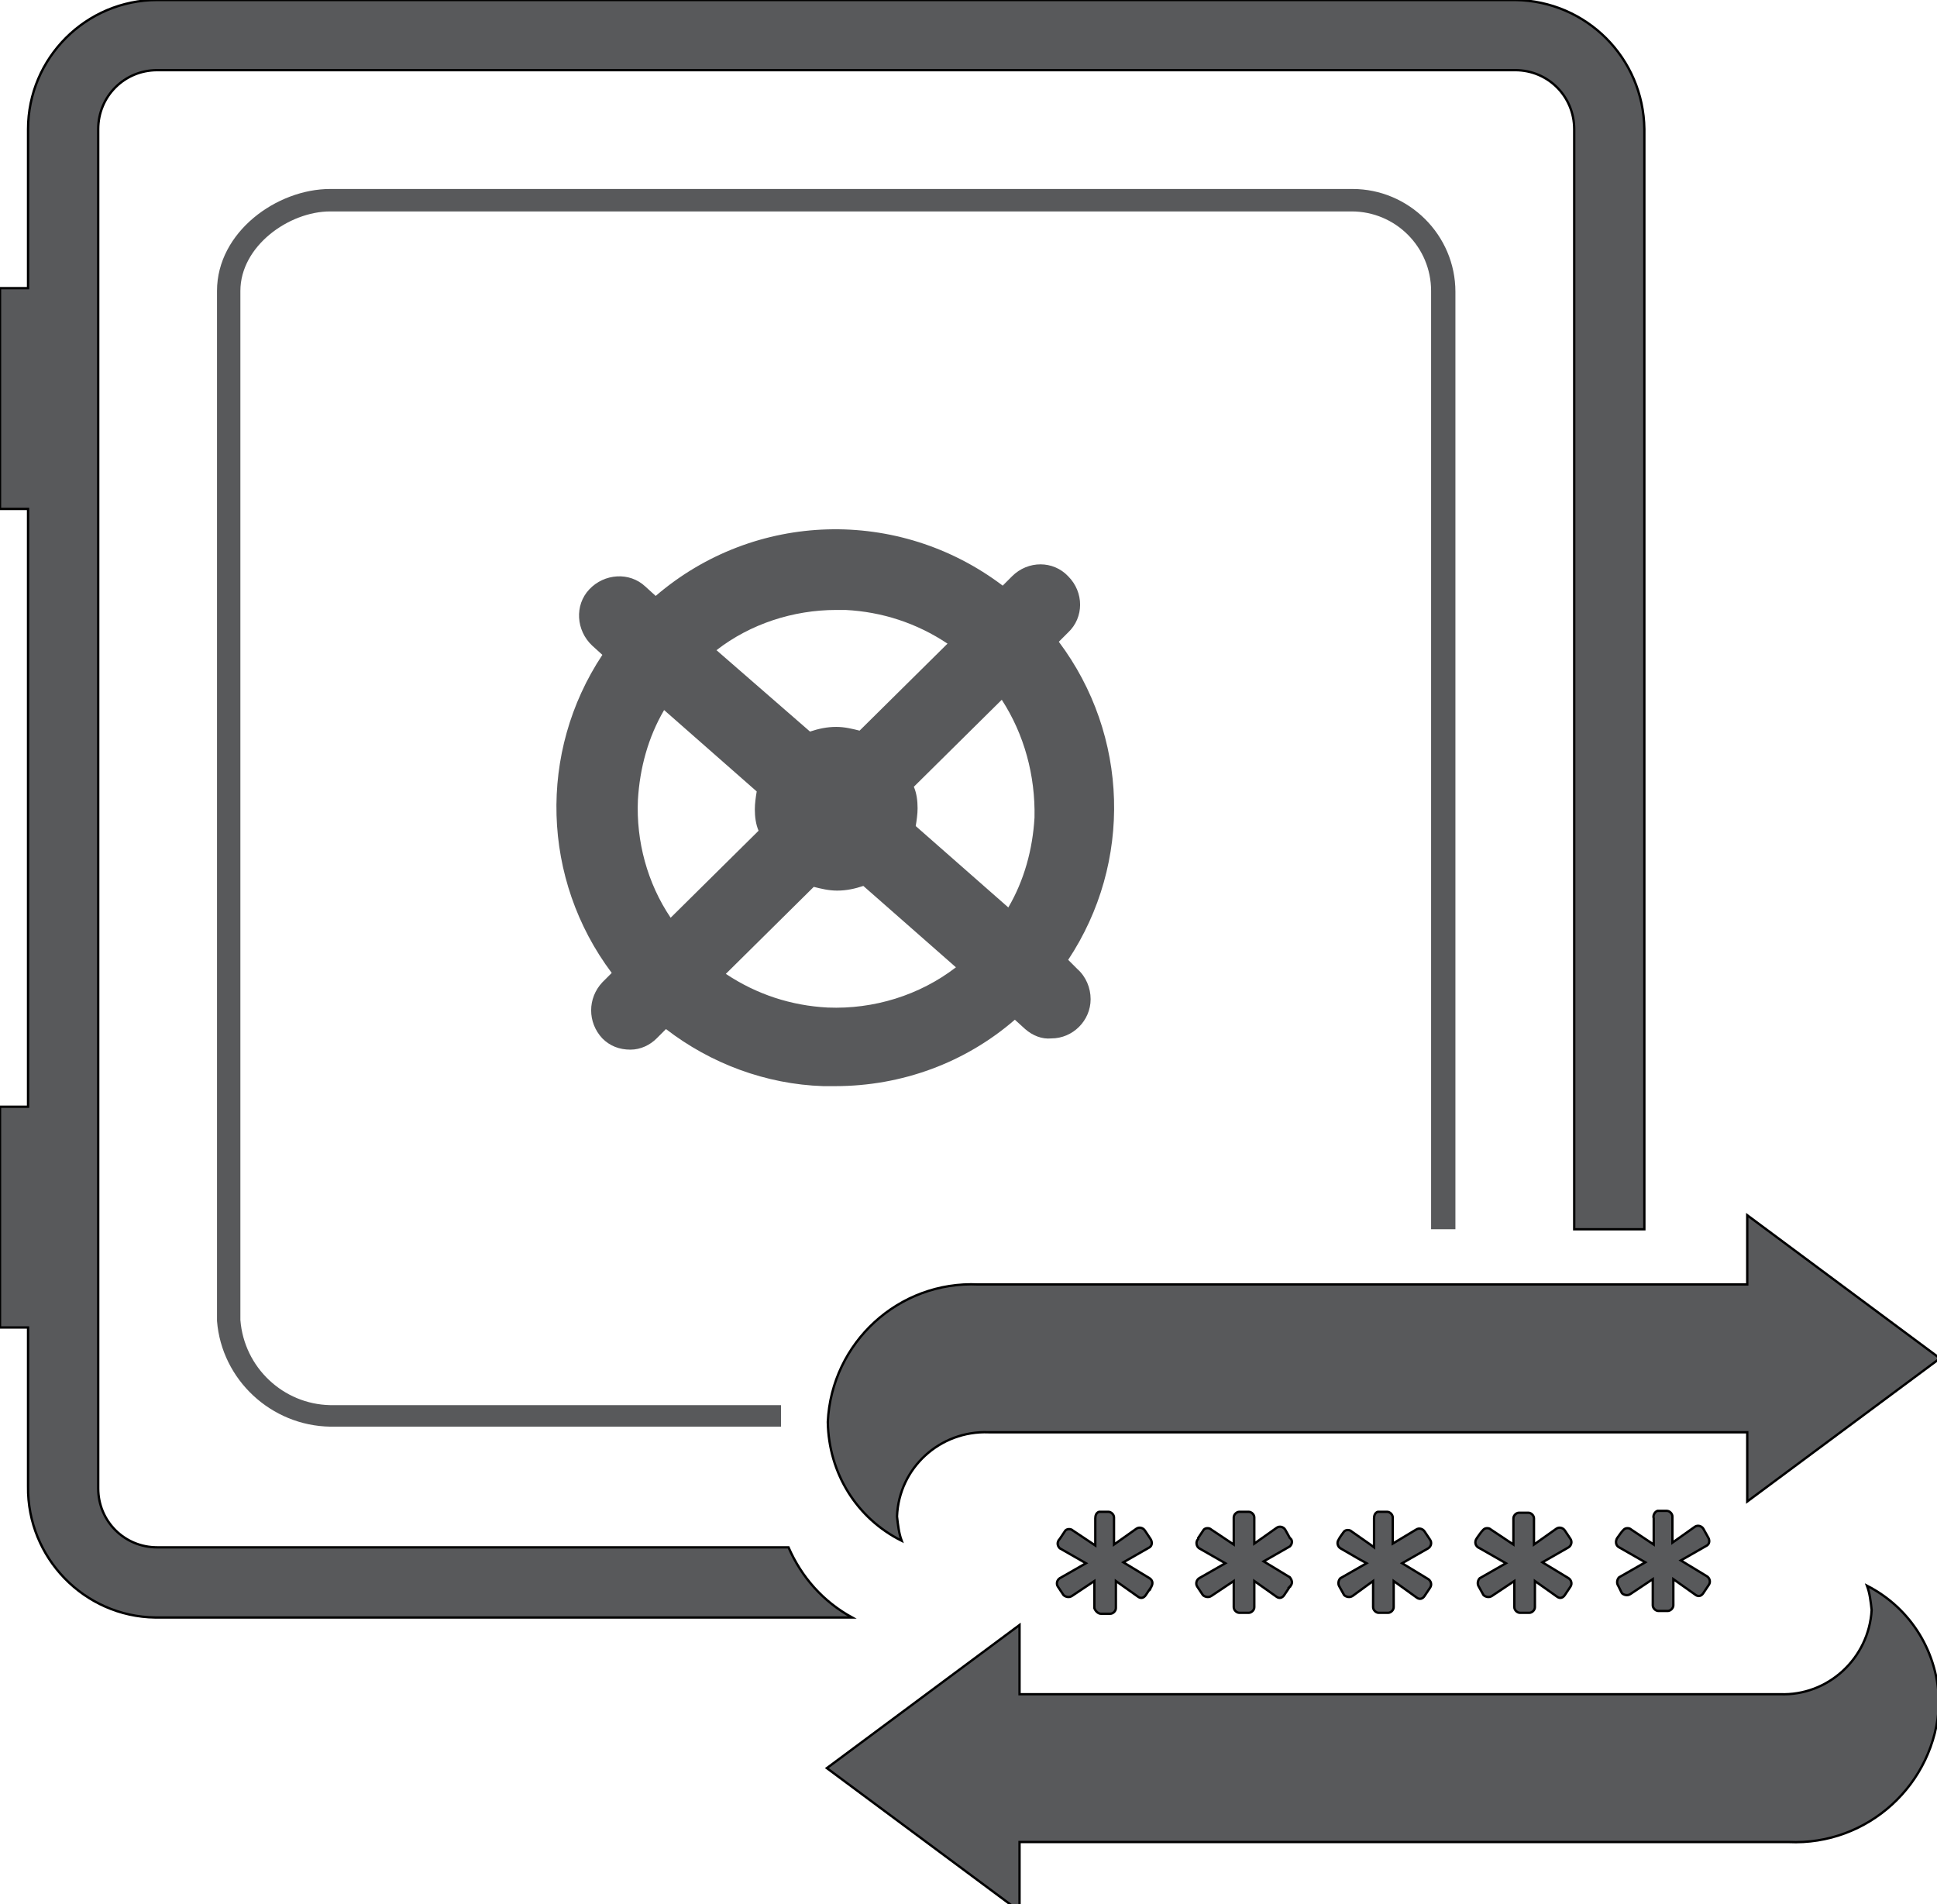 <?xml version="1.0" encoding="utf-8"?>
<!-- Generator: Adobe Illustrator 23.0.3, SVG Export Plug-In . SVG Version: 6.00 Build 0)  -->
<svg version="1.1"
	 id="svg206941" xmlns:cc="http://creativecommons.org/ns#" xmlns:dc="http://purl.org/dc/elements/1.1/" xmlns:rdf="http://www.w3.org/1999/02/22-rdf-syntax-ns#" xmlns:svg="http://www.w3.org/2000/svg"
	 xmlns="http://www.w3.org/2000/svg" xmlns:xlink="http://www.w3.org/1999/xlink" x="0px" y="0px" viewBox="0 0 52.6 51.7"
	 style="enable-background:new 0 0 52.6 51.7;" xml:space="preserve">
<style type="text/css">
	.st0{fill:#58595B;}
	.st1{fill:#58595B;}
	.st2{fill:#58595B;stroke:#000000;stroke-width:0.25;stroke-miterlimit:10;}
</style>
<g id="layer1" transform="translate(33.088,-139.706)">
	<g id="Layer_2-4-0" transform="matrix(0.254,0,0,0.254,-33.088,139.706)">
		<g id="Layer_1-2-3-8">
			<path id="path4269-9" class="st0" d="M114.2,102.6c6.9-10.4,6.5-24-1-34l1-1c1.7-1.6,1.7-4.3,0-6c-1.6-1.7-4.3-1.7-6,0l-1,1
				c-11.1-8.4-26.5-8-37.1,1.1l-1.1-1c-1.7-1.6-4.4-1.4-6,0.3c-1.6,1.7-1.4,4.4,0.3,6l1.1,1c-6.9,10.4-6.5,24,1,34l-1,1
				c-1.6,1.7-1.6,4.3,0,6c0.8,0.8,1.8,1.2,3,1.2c1.1,0,2.1-0.5,2.8-1.2l1-1c4.8,3.7,10.7,5.9,16.8,6.1h1.3c7.1,0,13.9-2.5,19.2-7.1
				l1.1,1c0.8,0.7,1.8,1.1,2.8,1c2.3,0,4.2-1.9,4.2-4.2c0-1.2-0.5-2.4-1.4-3.2L114.2,102.6z M110.6,87.4c-0.2,3.4-1.1,6.7-2.8,9.6
				l-9.9-8.7c0.1-0.6,0.2-1.3,0.2-1.9c0-0.8-0.1-1.6-0.4-2.3l9.4-9.3C109.5,78.5,110.7,82.9,110.6,87.4z M89.4,65.2h1
				c3.9,0.2,7.6,1.4,10.9,3.6l-9.4,9.3c-0.8-0.2-1.6-0.4-2.5-0.4c-1,0-1.9,0.2-2.8,0.5l-10-8.7C80.2,66.7,84.8,65.2,89.4,65.2z
				 M68.2,85.5c0.2-3.4,1.1-6.7,2.8-9.6l9.9,8.7c-0.1,0.6-0.2,1.3-0.2,1.9c0,0.8,0.1,1.6,0.4,2.3l-9.4,9.3
				C69.2,94.4,68,89.9,68.2,85.5L68.2,85.5z M88.5,107.7c-3.9-0.2-7.6-1.4-10.9-3.6l9.4-9.3c0.8,0.2,1.6,0.4,2.5,0.4
				c1,0,1.9-0.2,2.8-0.5l9.9,8.7C98.3,106.4,93.4,107.9,88.5,107.7z"/>
			<path id="path4271-3" class="st1" d="M155.6,31.2c0-6.1-5-11-11-11l0,0H35.3c-5.7,0-12.1,4.6-12.1,10.9v110.1
				c0.5,6.3,5.8,11.2,12.1,11.3h48.2v-2.3H35.3c-5-0.1-9.2-4-9.6-9.1v-110c0-4.8,5.2-8.5,9.6-8.5h109.2c4.7,0,8.5,3.8,8.5,8.5v100.3
				h2.6V31.2z"/>
			<path id="path4273-1" class="st2" d="M123.1,169.6l-0.6,0.9c-0.2,0.3-0.5,0.4-0.8,0.2l-2.4-1.7v1.8v1.1c0,0.3-0.3,0.6-0.6,0.6h-1
				c-0.3,0-0.6-0.3-0.7-0.6v-1.1V169l-2.4,1.6c-0.3,0.2-0.7,0.1-0.9-0.1l-0.6-0.9c-0.2-0.3-0.1-0.7,0.2-0.9l0,0l2.8-1.6l-2.8-1.6
				c-0.3-0.3-0.3-0.7,0-1l0,0l0.6-0.9c0.2-0.2,0.6-0.2,0.8,0l2.4,1.6v-2v-0.9c0-0.3,0.1-0.6,0.4-0.7h1c0.3,0,0.6,0.3,0.6,0.6v0.9v2
				l2.4-1.7c0.3-0.2,0.7-0.1,0.9,0.2l0.6,0.9c0.2,0.3,0.2,0.7-0.1,0.9l0,0l-2.8,1.6l2.8,1.7C123.2,168.9,123.3,169.2,123.1,169.6
				C123.1,169.5,123.1,169.6,123.1,169.6z"/>
			<path id="path4275-4" class="st2" d="M137.9,169.6l-0.6,0.9c-0.2,0.3-0.5,0.4-0.8,0.2l-2.4-1.7v2.8c0,0.3-0.3,0.6-0.6,0.6l0,0h-1
				c-0.3,0-0.6-0.3-0.6-0.6l0,0V169l-2.4,1.6c-0.3,0.2-0.7,0.1-0.9-0.1l-0.6-0.9c-0.2-0.3-0.1-0.7,0.2-0.9l0,0l2.8-1.6l-2.8-1.6
				c-0.3-0.2-0.4-0.7-0.1-1c0,0,0,0,0-0.1l0.6-0.9c0.2-0.2,0.6-0.2,0.8,0l2.4,1.6v-2v-0.9c0-0.3,0.3-0.6,0.6-0.6l0,0h1
				c0.3,0,0.6,0.3,0.6,0.6l0,0v2.8l2.4-1.7c0.3-0.2,0.7-0.1,0.9,0.2l0.5,0.9c0.3,0.2,0.3,0.6,0,0.9l0,0l-2.8,1.6l2.8,1.7
				C138.2,169,138.2,169.3,137.9,169.6C138,169.6,137.9,169.6,137.9,169.6z"/>
			<path id="path4277-8" class="st2" d="M172.9,164.4c0.3-0.4,0.4-0.6,0.7-0.9c0.2-0.2,0.6-0.2,0.8,0l2.4,1.6v-2.8
				c-0.1-0.3,0.1-0.7,0.4-0.8h1c0.3,0,0.6,0.3,0.6,0.6l0,0v2.8l2.4-1.7c0.3-0.2,0.7-0.1,0.9,0.2l0.5,0.9c0.2,0.3,0.2,0.7-0.1,0.9
				l0,0l-2.8,1.6l2.8,1.7c0.3,0.2,0.4,0.6,0.2,0.9l-0.6,0.9c-0.2,0.3-0.5,0.4-0.8,0.2l-2.4-1.7v2.8c0,0.3-0.3,0.6-0.6,0.6l0,0h-1
				c-0.3,0-0.6-0.3-0.6-0.6l0,0v-2.8l-2.4,1.6c-0.3,0.2-0.7,0.1-0.9-0.1l-0.4-0.8c-0.2-0.3-0.1-0.7,0.1-0.9l0,0l2.8-1.6l-2.8-1.6
				C172.7,165.2,172.7,164.7,172.9,164.4z"/>
			<path id="path4279-9" class="st2" d="M157.9,164.4c0.3-0.4,0.4-0.6,0.7-0.9c0.2-0.2,0.6-0.2,0.8,0l2.4,1.6v-2.8
				c0-0.3,0.3-0.6,0.6-0.6l0,0h1c0.3,0,0.6,0.3,0.6,0.6l0,0v2.8l2.4-1.7c0.3-0.2,0.7-0.1,0.9,0.2l0.6,0.9c0.2,0.3,0.1,0.7-0.2,0.9
				l0,0l-2.8,1.6l2.8,1.7c0.3,0.2,0.4,0.6,0.2,0.9l-0.6,0.9c-0.2,0.3-0.5,0.4-0.8,0.2l-2.4-1.7v2.8c0,0.3-0.3,0.6-0.6,0.6l0,0h-1
				c-0.3,0-0.6-0.3-0.6-0.6l0,0V169l-2.4,1.6c-0.3,0.2-0.7,0.1-0.9-0.1l-0.5-0.9c-0.2-0.3-0.1-0.7,0.1-0.9l0,0l2.8-1.6l-2.8-1.6
				C157.7,165.3,157.6,164.8,157.9,164.4C157.9,164.5,157.9,164.4,157.9,164.4z"/>
			<path id="path4281-6" class="st2" d="M151.4,163.5c0.3-0.2,0.7-0.1,0.9,0.2l0.6,0.9c0.2,0.3,0.1,0.7-0.2,0.9l0,0l-2.8,1.6
				l2.8,1.7c0.3,0.2,0.4,0.6,0.2,0.9l-0.6,0.9c-0.2,0.3-0.5,0.4-0.8,0.2L149,169v2.8c0,0.3-0.3,0.6-0.6,0.6l0,0h-1
				c-0.3,0-0.6-0.3-0.6-0.6l0,0V169l-2.2,1.6c-0.3,0.2-0.7,0.1-0.9-0.1l-0.5-0.9c-0.2-0.3-0.1-0.7,0.1-0.9l0,0l2.8-1.6l-0.9-0.5
				l-1.9-1.1c-0.3-0.2-0.4-0.6-0.2-0.9c0.2-0.4,0.4-0.6,0.6-0.9c0.2-0.2,0.6-0.2,0.8,0l2,1.4l0.4,0.3v-0.9v-2.2
				c0-0.3,0.1-0.6,0.4-0.7h1c0.3,0,0.6,0.3,0.6,0.6l0,0v2.8L151.4,163.5z"/>
			<path id="path4283-7" class="st2" d="M199.6,169.5c0.3,0.8,0.4,1.7,0.5,2.6c-0.3,5.2-4.7,9.2-9.8,9H109v-7.4L88.4,189l20.6,15.3
				v-7.4h81l0,0h1.2c8.5,0.4,15.7-6.2,16.1-14.7C207.3,176.7,204.3,171.9,199.6,169.5z"/>
			<path id="path4285-7" class="st2" d="M96.4,164.7c-0.3-0.8-0.4-1.7-0.5-2.6c0.2-5.2,4.6-9.2,9.8-9h81.1v7.4l20.6-15.3l-20.6-15.3
				v7.4h-81l0,0h-1.2c-8.5-0.4-15.7,6.2-16.1,14.7C88.6,157.5,91.6,162.3,96.4,164.7z"/>
			<path id="path4287-3" class="st2" d="M162,0H16.8C9.2,0,3,6.2,3,13.8v17H0v23.6h3v63.9H0v23.6h3v17c-0.1,7.6,6,13.9,13.6,14
				c0.1,0,0.1,0,0.2,0h74.3c-3.1-1.7-5.4-4.3-6.8-7.5H16.8c-3.5,0-6.3-2.8-6.3-6.3c0,0,0,0,0-0.1V13.8c0-3.5,2.8-6.3,6.3-6.3H162
				c3.5,0,6.3,2.8,6.3,6.3v117.6h7.5V13.8C175.7,6.2,169.6,0.1,162,0z"/>
		</g>
	</g>
</g>
</svg>
